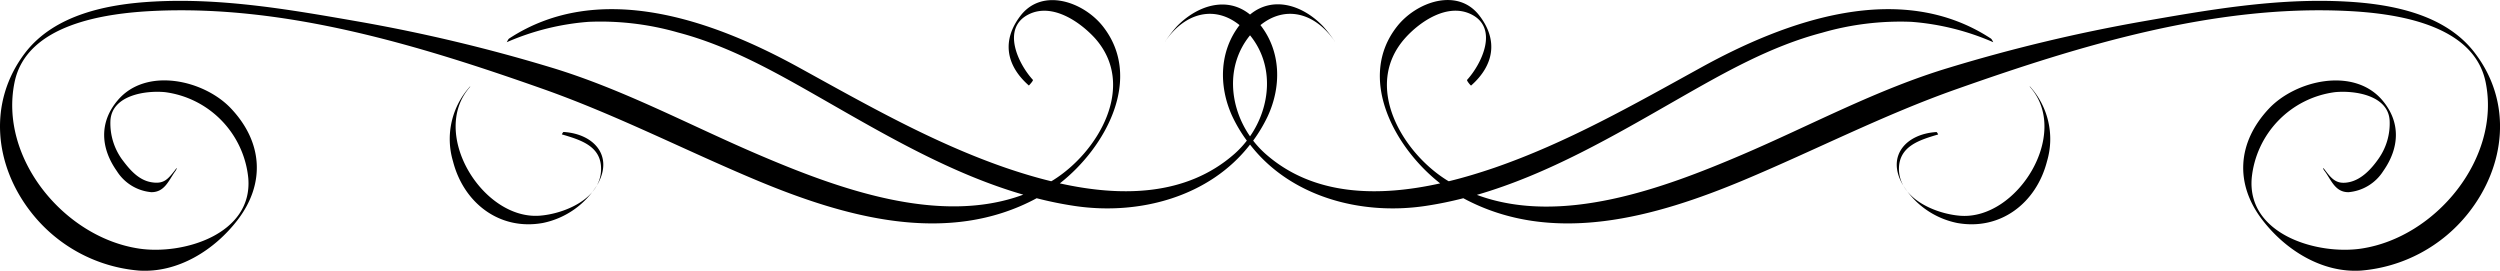 <svg xmlns="http://www.w3.org/2000/svg" viewBox="0 0 343.43 37.19"><title>curly-border</title><g id="Layer_2" data-name="Layer 2"><g id="Objects"><path d="M4.39,29.31a21,21,0,0,0,14.69,7.86c5.36.35,10.37-2.81,13.55-6.94,3.83-5,3.48-10.66-.86-15.29C28.1,11,20.09,9.13,16.16,13.79c-2.54,3-2.36,6.52-.11,9.71a6.25,6.25,0,0,0,4.75,2.9c1.83,0,2.36-1.61,3.26-2.85.24-.33.35-.72,0-.2-1,1.27-1.55,2-3.34,1.67s-3-1.84-4-3.18a8.47,8.47,0,0,1-1.55-5.26c.19-3.5,4.81-4.18,7.51-3.92A13.21,13.21,0,0,1,34.11,24.5c.61,7.71-9,10.55-15,9.65C8.81,32.62-.15,21.71,2,11.3c1.64-8,12.48-9.49,19.16-9.8C39.29.65,57.62,6.23,74.56,12.21c10.06,3.55,19.49,8.41,29.32,12.53,12.14,5.08,26.27,9.11,38.53,2.49a50.41,50.41,0,0,0,5.2,1.06c8.92,1.34,18.58-1.28,24.11-8.43,5.52,7.15,15.19,9.77,24.1,8.43a50.41,50.41,0,0,0,5.2-1.06c12.27,6.62,26.39,2.59,38.53-2.49,9.83-4.12,19.27-9,29.32-12.53C285.81,6.23,304.14.65,322.3,1.5c6.68.31,17.52,1.77,19.16,9.8,2.12,10.41-6.84,21.32-17.09,22.85-6.05.9-15.66-1.94-15.05-9.65a13.21,13.21,0,0,1,11.44-11.84c2.7-.26,7.33.42,7.51,3.92a8.41,8.41,0,0,1-1.55,5.26c-.94,1.34-2.29,2.82-4,3.18s-2.38-.4-3.34-1.67c-.39-.52-.28-.13,0,.2.89,1.24,1.43,2.87,3.25,2.85a6.29,6.29,0,0,0,4.76-2.9c2.24-3.19,2.43-6.7-.11-9.71-3.94-4.66-11.95-2.76-15.61,1.15-4.34,4.63-4.7,10.32-.87,15.29,3.18,4.13,8.19,7.29,13.55,6.94a21,21,0,0,0,14.7-7.86c5.19-6.53,6.1-15.25.95-22C336,2,328.68.57,322.39.22,312.8-.32,303.38,1.36,294,3a226.25,226.25,0,0,0-26.19,6.28c-10,3-19,7.92-28.56,12-10.68,4.56-24.76,9.81-36.37,5.49,9.82-2.84,18.88-8.15,27.7-13.2,6.31-3.6,12.65-7.22,19.74-9.08A38.62,38.62,0,0,1,262.58,3a34.65,34.65,0,0,1,11.24,2.8s-.2-.42-.32-.5c-12.43-8.15-28.1-2.5-39.87,4-9.22,5.08-18.38,10.31-28.38,13.76-2,.68-4.08,1.32-6.23,1.84l-.2-.11c-6.2-3.83-11.65-13-5.79-19.56,2.06-2.3,5.85-4.86,9.08-3.26,3.82,1.89,1.42,6.82-.57,9-.09.11.51.82.55.78,3.16-2.79,3.71-6.23,1.18-9.55-3-4-8.71-1.94-11.36,1.44-5.51,7-.46,16.55,5.93,21.55-8.34,1.85-17.35,1.82-24-4.06a13.18,13.18,0,0,1-1.69-1.81,20.77,20.77,0,0,0,2-3.35c1.91-4.13,1.82-8.91-1-12.52,3.34-2.7,7.38-1.8,10.14,2.13.09.13.12.1,0,0a17.49,17.49,0,0,0-1.5-1.93C179.05.75,174.92-.65,171.72,2c-3.21-2.61-7.33-1.21-10.08,1.65a17.49,17.49,0,0,0-1.5,1.93c-.09.12-.06.15,0,0,2.76-3.93,6.8-4.83,10.14-2.13-2.79,3.61-2.89,8.39-1,12.52a20,20,0,0,0,2,3.35,13.18,13.18,0,0,1-1.69,1.81c-6.67,5.88-15.68,5.91-24,4.06,6.39-5,11.45-14.51,5.93-21.55-2.65-3.38-8.34-5.41-11.36-1.44-2.53,3.32-2,6.76,1.18,9.55,0,0,.64-.67.55-.78-2-2.17-4.39-7.1-.57-9,3.23-1.6,7,1,9.08,3.26,5.86,6.54.42,15.73-5.79,19.56l-.2.11c-2.15-.52-4.24-1.16-6.23-1.84-10-3.45-19.15-8.68-28.38-13.76C98,2.8,82.36-2.85,69.93,5.3c-.12.08-.29.48-.32.5A34.65,34.65,0,0,1,80.85,3,38.62,38.62,0,0,1,93.13,4.46c7.09,1.86,13.43,5.48,19.74,9.08,8.82,5.05,17.88,10.36,27.7,13.2-11.61,4.32-25.69-.93-36.37-5.49-9.52-4.07-18.6-9-28.56-12A226.08,226.08,0,0,0,49.46,3C40.05,1.36,30.63-.32,21,.22,14.75.57,7.47,2,3.43,7.29-1.71,14.06-.81,22.78,4.39,29.31ZM171.72,4.85c3.37,4.13,2.83,9.79,0,13.88C168.88,14.64,168.34,9,171.72,4.85Z"/><path d="M77.42,18.13c-.08,0-.24.33-.24.33,2.54.75,5.42,1.59,5.39,4.76,0,4.08-5.07,6.16-8.44,6.41C66.31,30.21,59,18.35,64.52,12c0,0,.13-.2.07-.14a10.73,10.73,0,0,0-2.36,10.3c1.47,5.75,6.42,9.54,12.34,8.47a11.42,11.42,0,0,0,7.58-5.42C84.25,21.34,81.53,18.38,77.42,18.13Z"/><path d="M278.91,12c5.55,6.36-1.79,18.22-9.61,17.64-3.37-.25-8.39-2.33-8.44-6.41,0-3.17,2.85-4,5.39-4.76,0,0-.16-.34-.24-.33-4.11.25-6.83,3.21-4.72,7.07a11.38,11.38,0,0,0,7.57,5.42c5.92,1.07,10.87-2.72,12.34-8.47a10.73,10.73,0,0,0-2.36-10.3C278.78,11.79,278.89,12,278.91,12Z"/></g></g></svg>